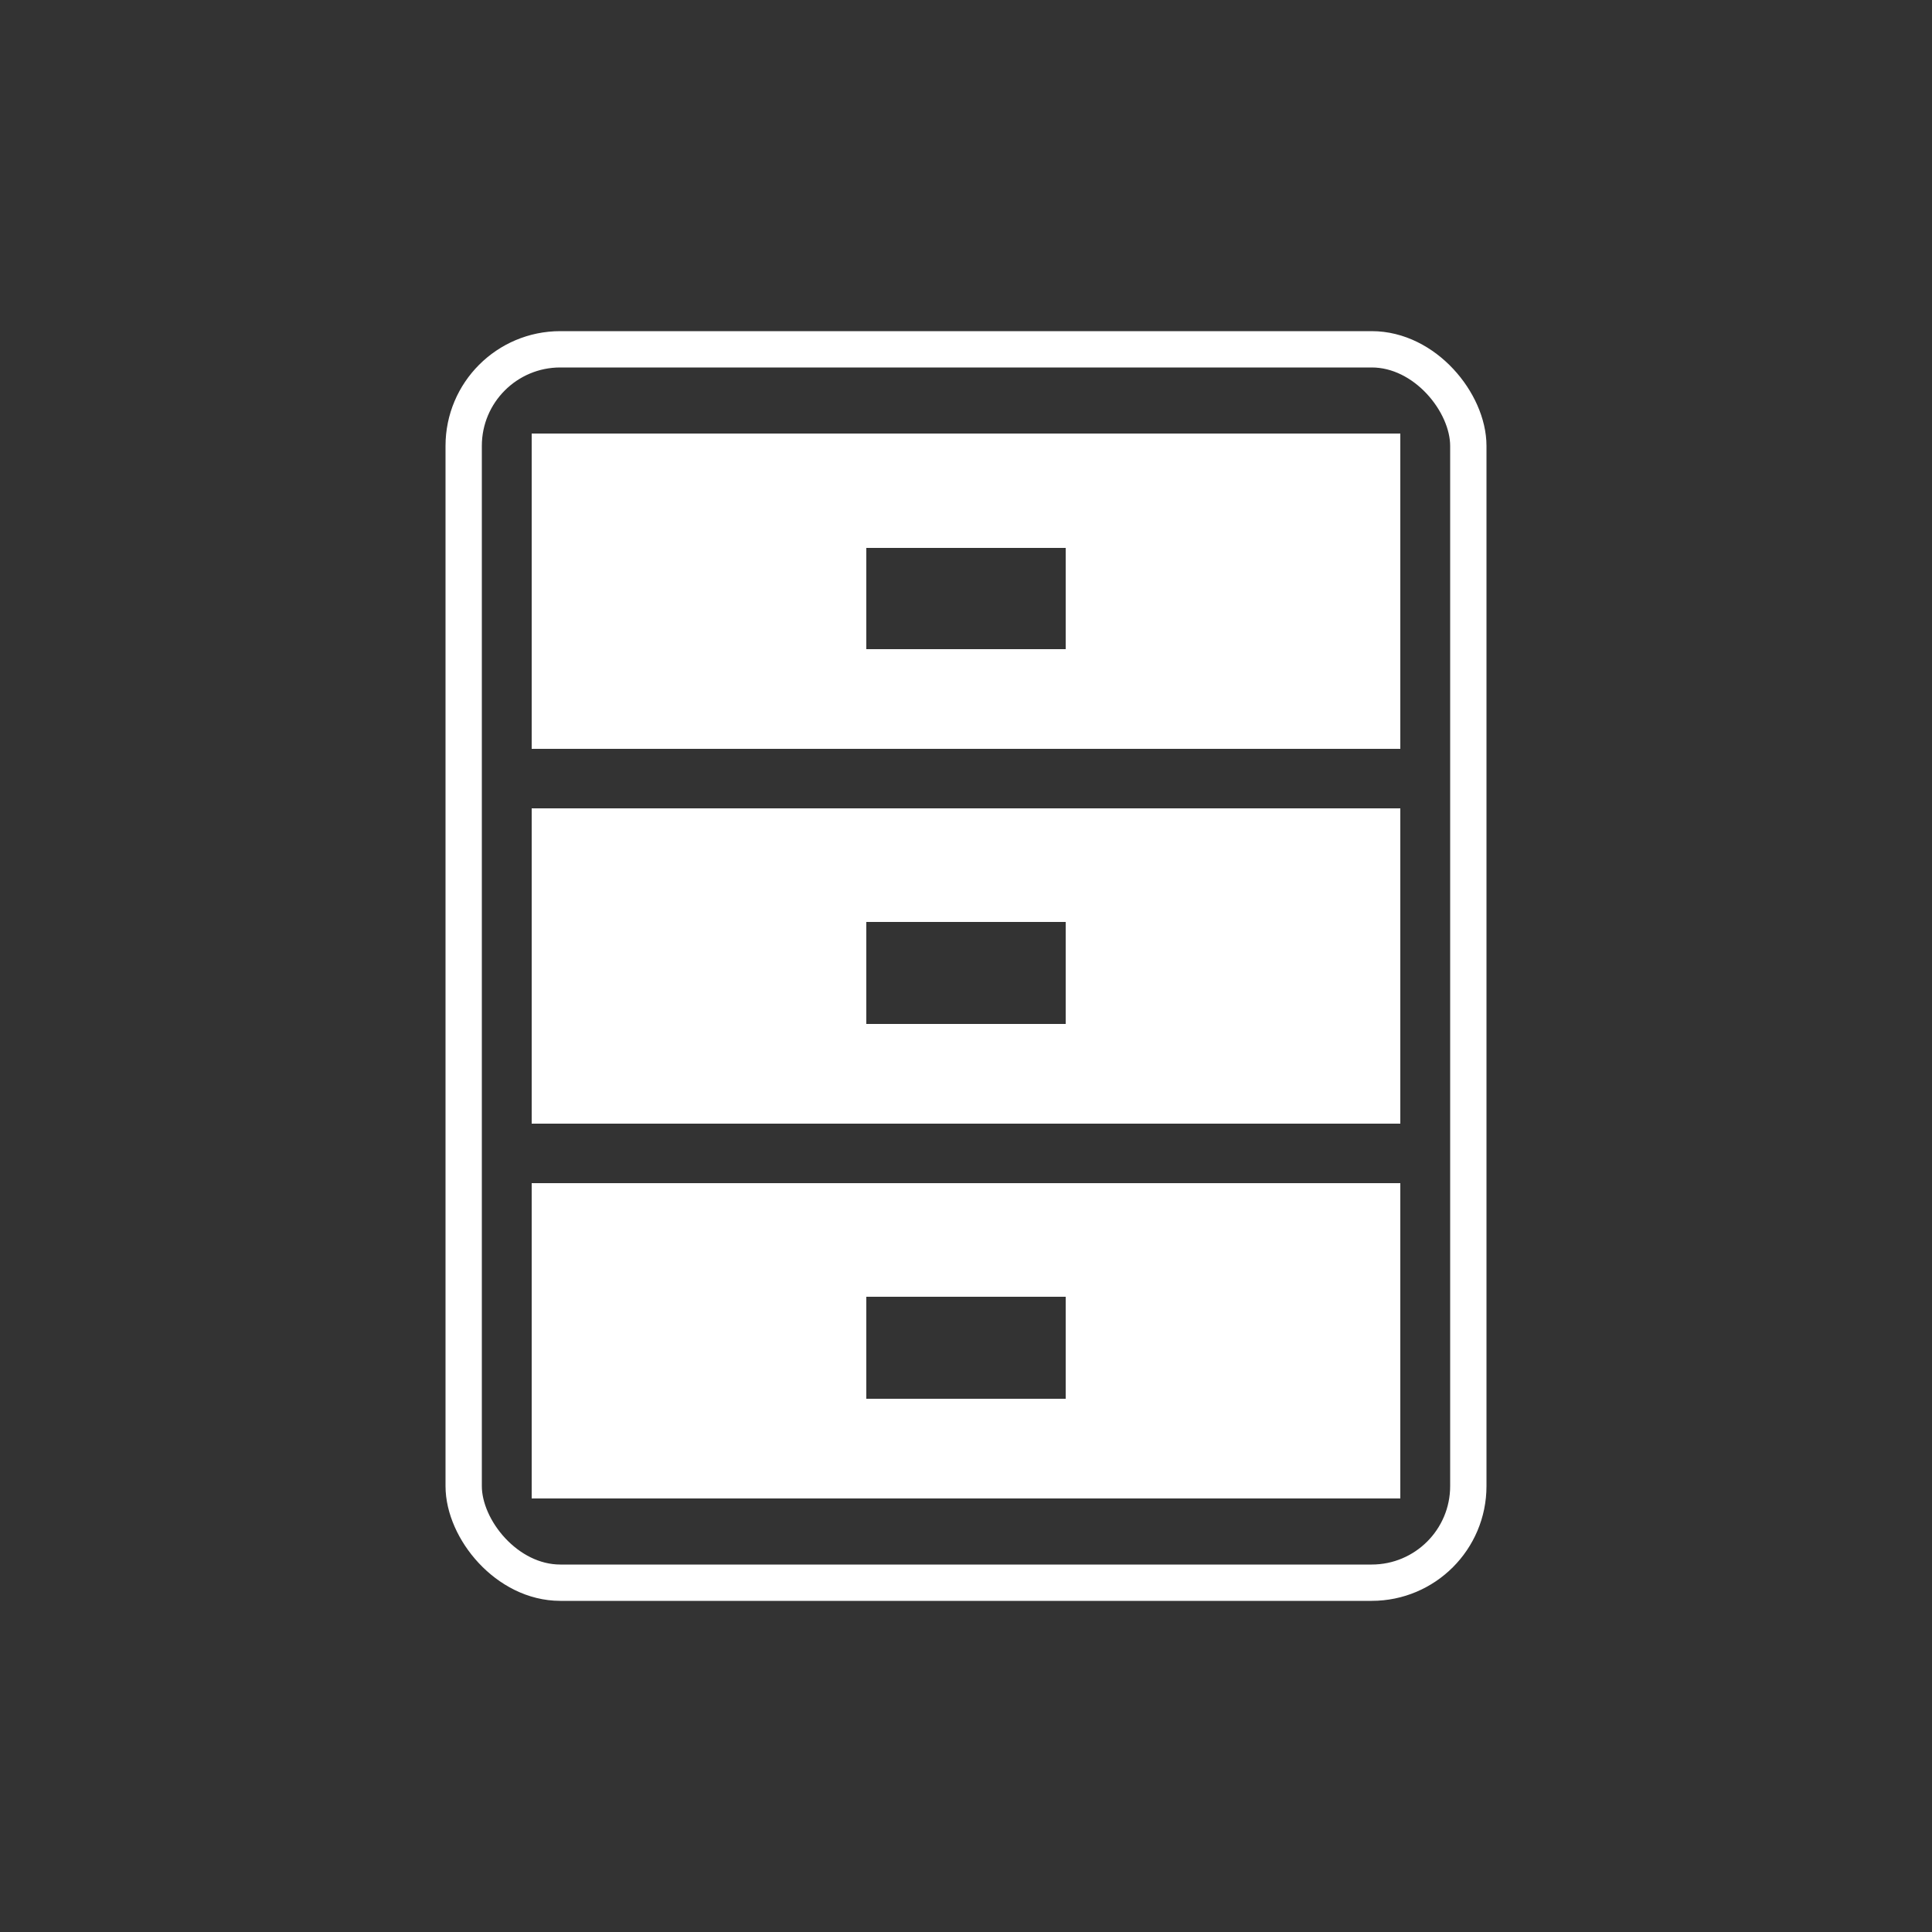 <svg id="Layer_1" data-name="Layer 1" xmlns="http://www.w3.org/2000/svg" viewBox="0 0 25 25"><rect x="0" y="0" width="25" height="25" fill="#333333" stroke="none"/><defs><style>.cls-1{fill:none;stroke:#fff;stroke-miterlimit:10;stroke-width:0.47px;}.cls-2{fill:#fff;}</style></defs><rect class="cls-1" x="6" y="4.52" width="13" height="15.96" rx="1.25"/><path class="cls-2" d="M6.88,5.61V9.69H18.12V5.61ZM13.79,8.4H11.21V7.09h2.58Z"/><path class="cls-2" d="M6.88,10.46v4.08H18.12V10.46Zm6.91,2.79H11.21V11.93h2.58Z"/><path class="cls-2" d="M6.88,15.31v4.08H18.12V15.31Zm6.91,2.79H11.21V16.78h2.58Z"/></svg>